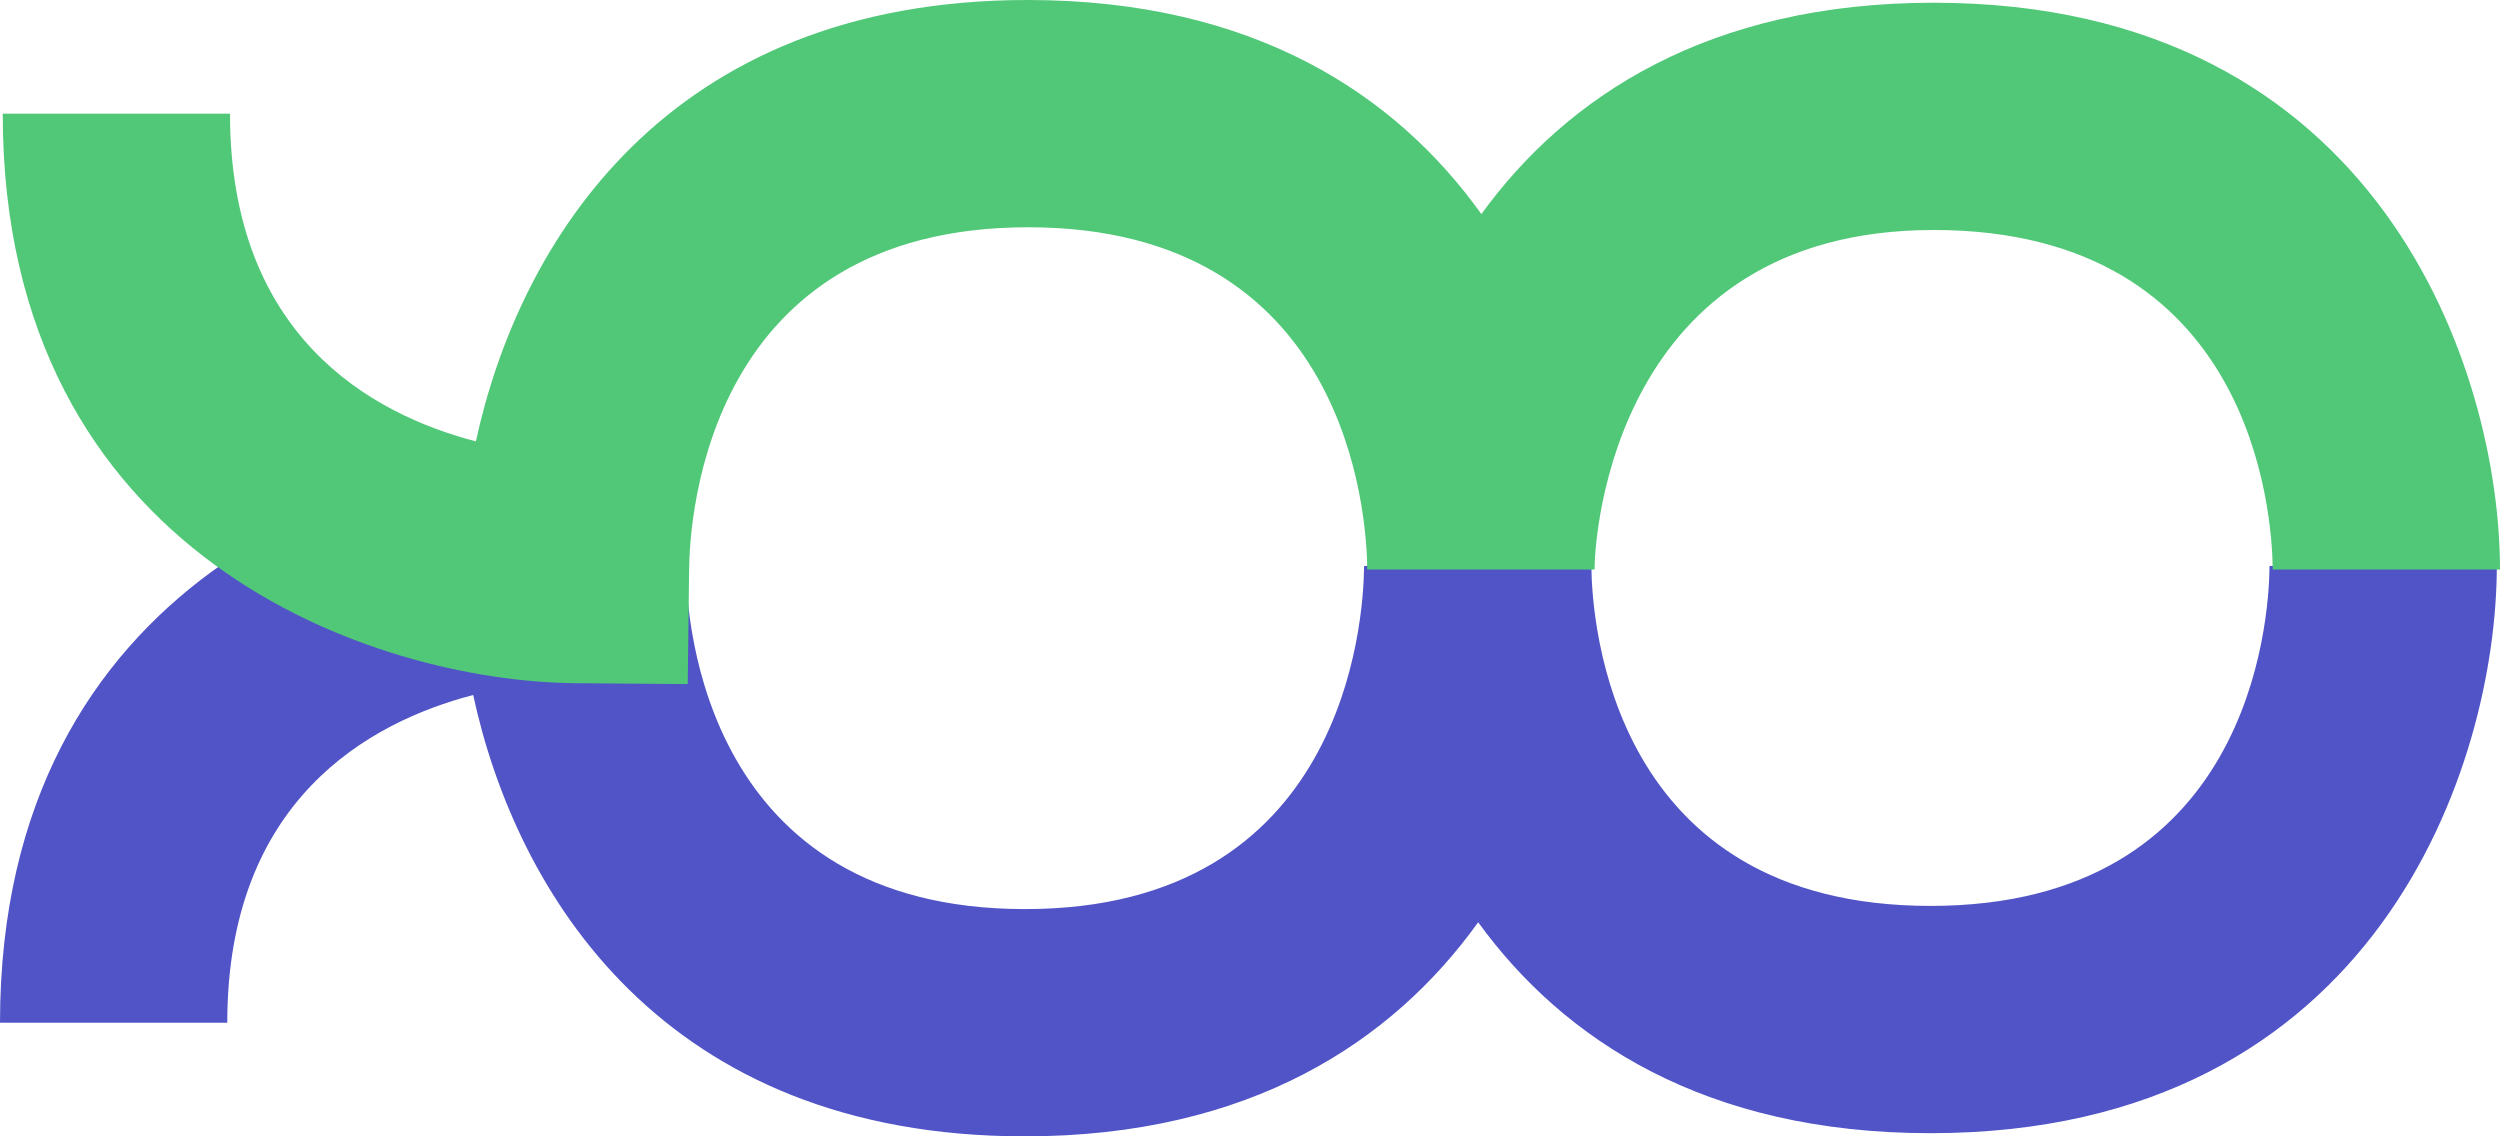 <?xml version="1.0" encoding="UTF-8"?><svg id="Layer_2" xmlns="http://www.w3.org/2000/svg" viewBox="0 0 55 25"><defs><style>.cls-1{fill:#50c878;}.cls-1,.cls-2{stroke-width:0px;}.cls-2{fill:#5054c7;}</style></defs><g id="Layer_1-2"><path class="cls-2" d="M22.55,25c-7.98,0-11.2-5.37-12.14-9.71-2.3.6-5.41,2.32-5.41,7.21H0c0-9.79,8.21-12.48,12.56-12.53l2.53-.03v2.53c.01,1.25.44,7.53,7.46,7.53s7.45-6.29,7.46-7.55h5c.01,1.25.44,7.48,7.46,7.48s7.45-6.23,7.46-7.48h5c0,4.33-2.6,12.48-12.46,12.48-4.95,0-8.07-2.05-9.95-4.64-1.88,2.62-5.01,4.71-9.98,4.71Z"/><path class="cls-1" d="M15.12,15.05l-2.5-.02C8.28,14.98.06,12.29.06,2.5h5c0,4.89,3.1,6.61,5.41,7.21C11.41,5.37,14.64,0,22.61,0c4.97,0,8.1,2.08,9.98,4.71C34.47,2.12,37.59.06,42.54.06c9.86,0,12.46,8.16,12.46,12.47h-5,2.5-2.5c-.01-1.24-.44-7.47-7.46-7.47s-7.46,6.7-7.46,7.47h-5c-.01-1.25-.44-7.53-7.46-7.53s-7.45,6.29-7.46,7.55l-.03,2.5Z"/></g></svg>